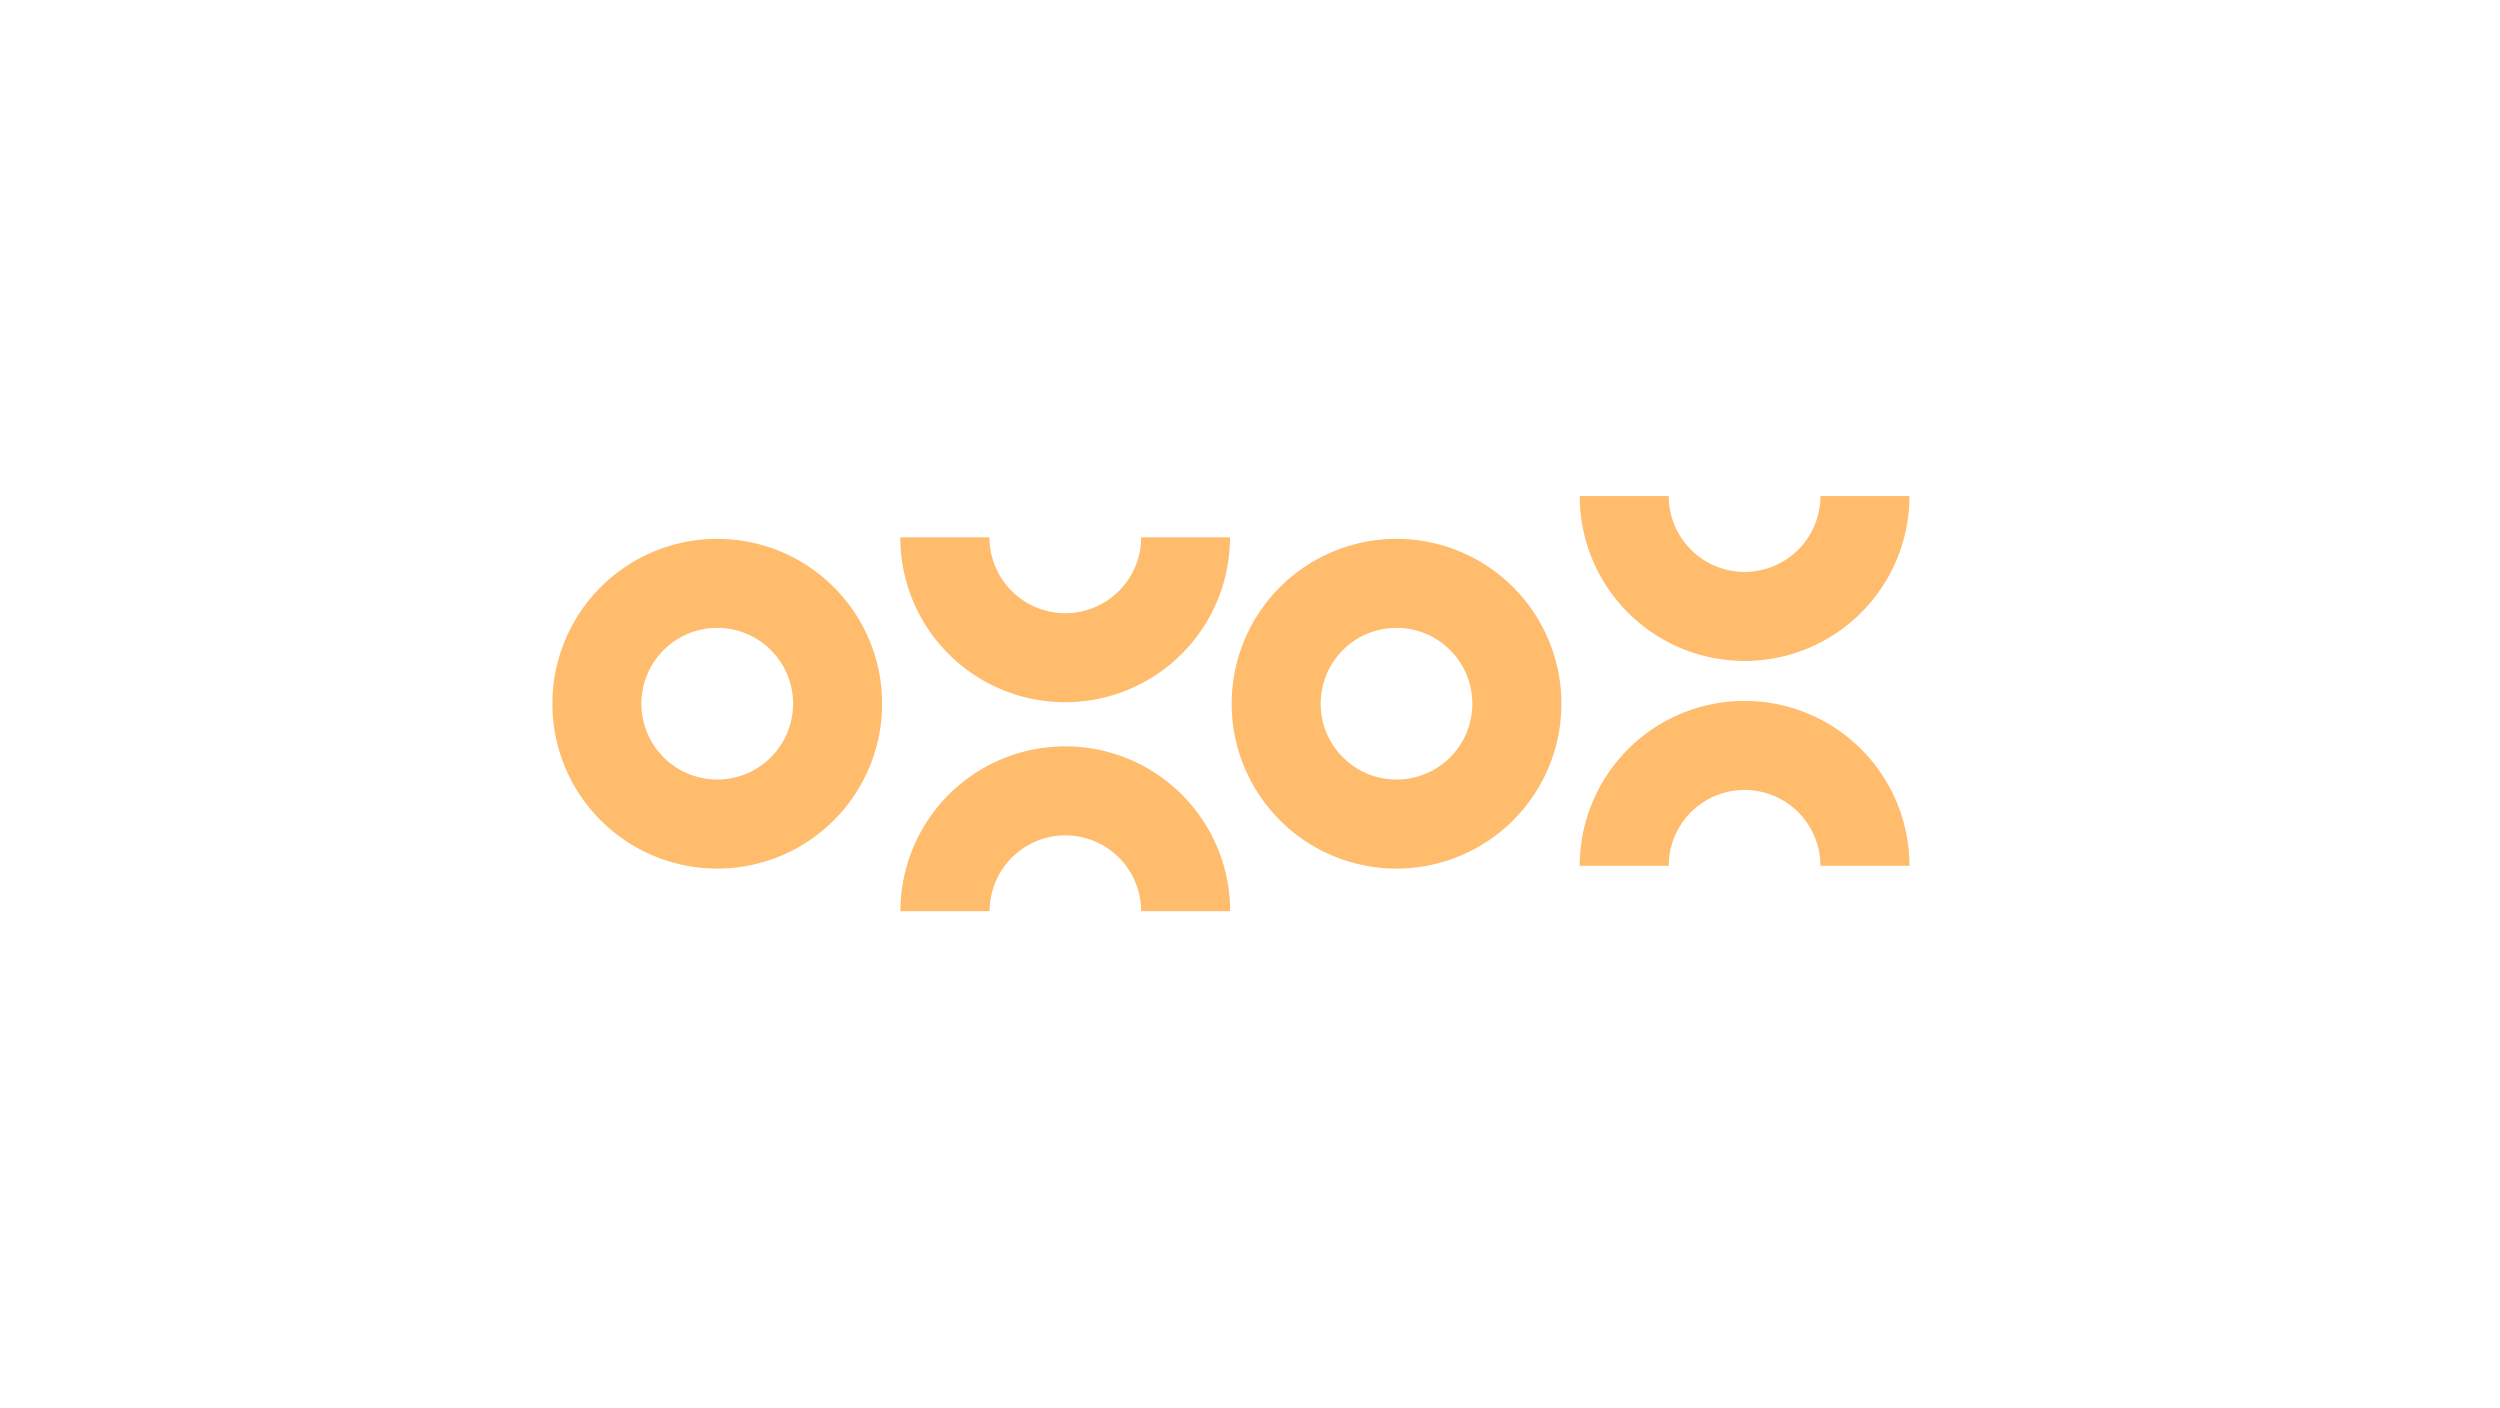 <svg id="Layer_1" data-name="Layer 1" xmlns="http://www.w3.org/2000/svg" viewBox="0 0 925 521"><defs><style>.cls-1{fill:#fff;}.cls-2{fill:#ffbc6c;}</style></defs><title>no-img-bg</title><rect class="cls-1" width="925" height="521"/><path class="cls-2" d="M668.88,540.88a61,61,0,1,0-61-61A61,61,0,0,0,668.88,540.88Zm0-89.07a28.06,28.06,0,1,1-28.06,28.06A28.06,28.06,0,0,1,668.88,451.81Z" transform="translate(-403.5 -219.5)"/><path class="cls-2" d="M797.66,528.59a28.06,28.06,0,0,1,28.06,28.06h32.94a61,61,0,1,0-122,0h33A28.06,28.06,0,0,1,797.66,528.59Z" transform="translate(-403.5 -219.5)"/><path class="cls-2" d="M797.66,446.38a28.06,28.06,0,0,1-28.06-28.06h-33a61,61,0,0,0,122,0H825.72A28.06,28.06,0,0,1,797.66,446.38Z" transform="translate(-403.5 -219.5)"/><path class="cls-2" d="M920.22,540.88a61,61,0,1,0-61-61A61,61,0,0,0,920.22,540.88Zm0-89.07a28.06,28.06,0,1,1-28.07,28.06A28.06,28.06,0,0,1,920.22,451.81Z" transform="translate(-403.5 -219.5)"/><path class="cls-2" d="M1049,511.78a28.06,28.06,0,0,1,28.06,28.06H1110a61,61,0,1,0-122,0h32.94A28.06,28.06,0,0,1,1049,511.78Z" transform="translate(-403.5 -219.5)"/><path class="cls-2" d="M1049,431.11a28.06,28.06,0,0,1-28.07-28.06H988a61,61,0,1,0,122,0h-32.94A28.06,28.06,0,0,1,1049,431.11Z" transform="translate(-403.5 -219.5)"/></svg>